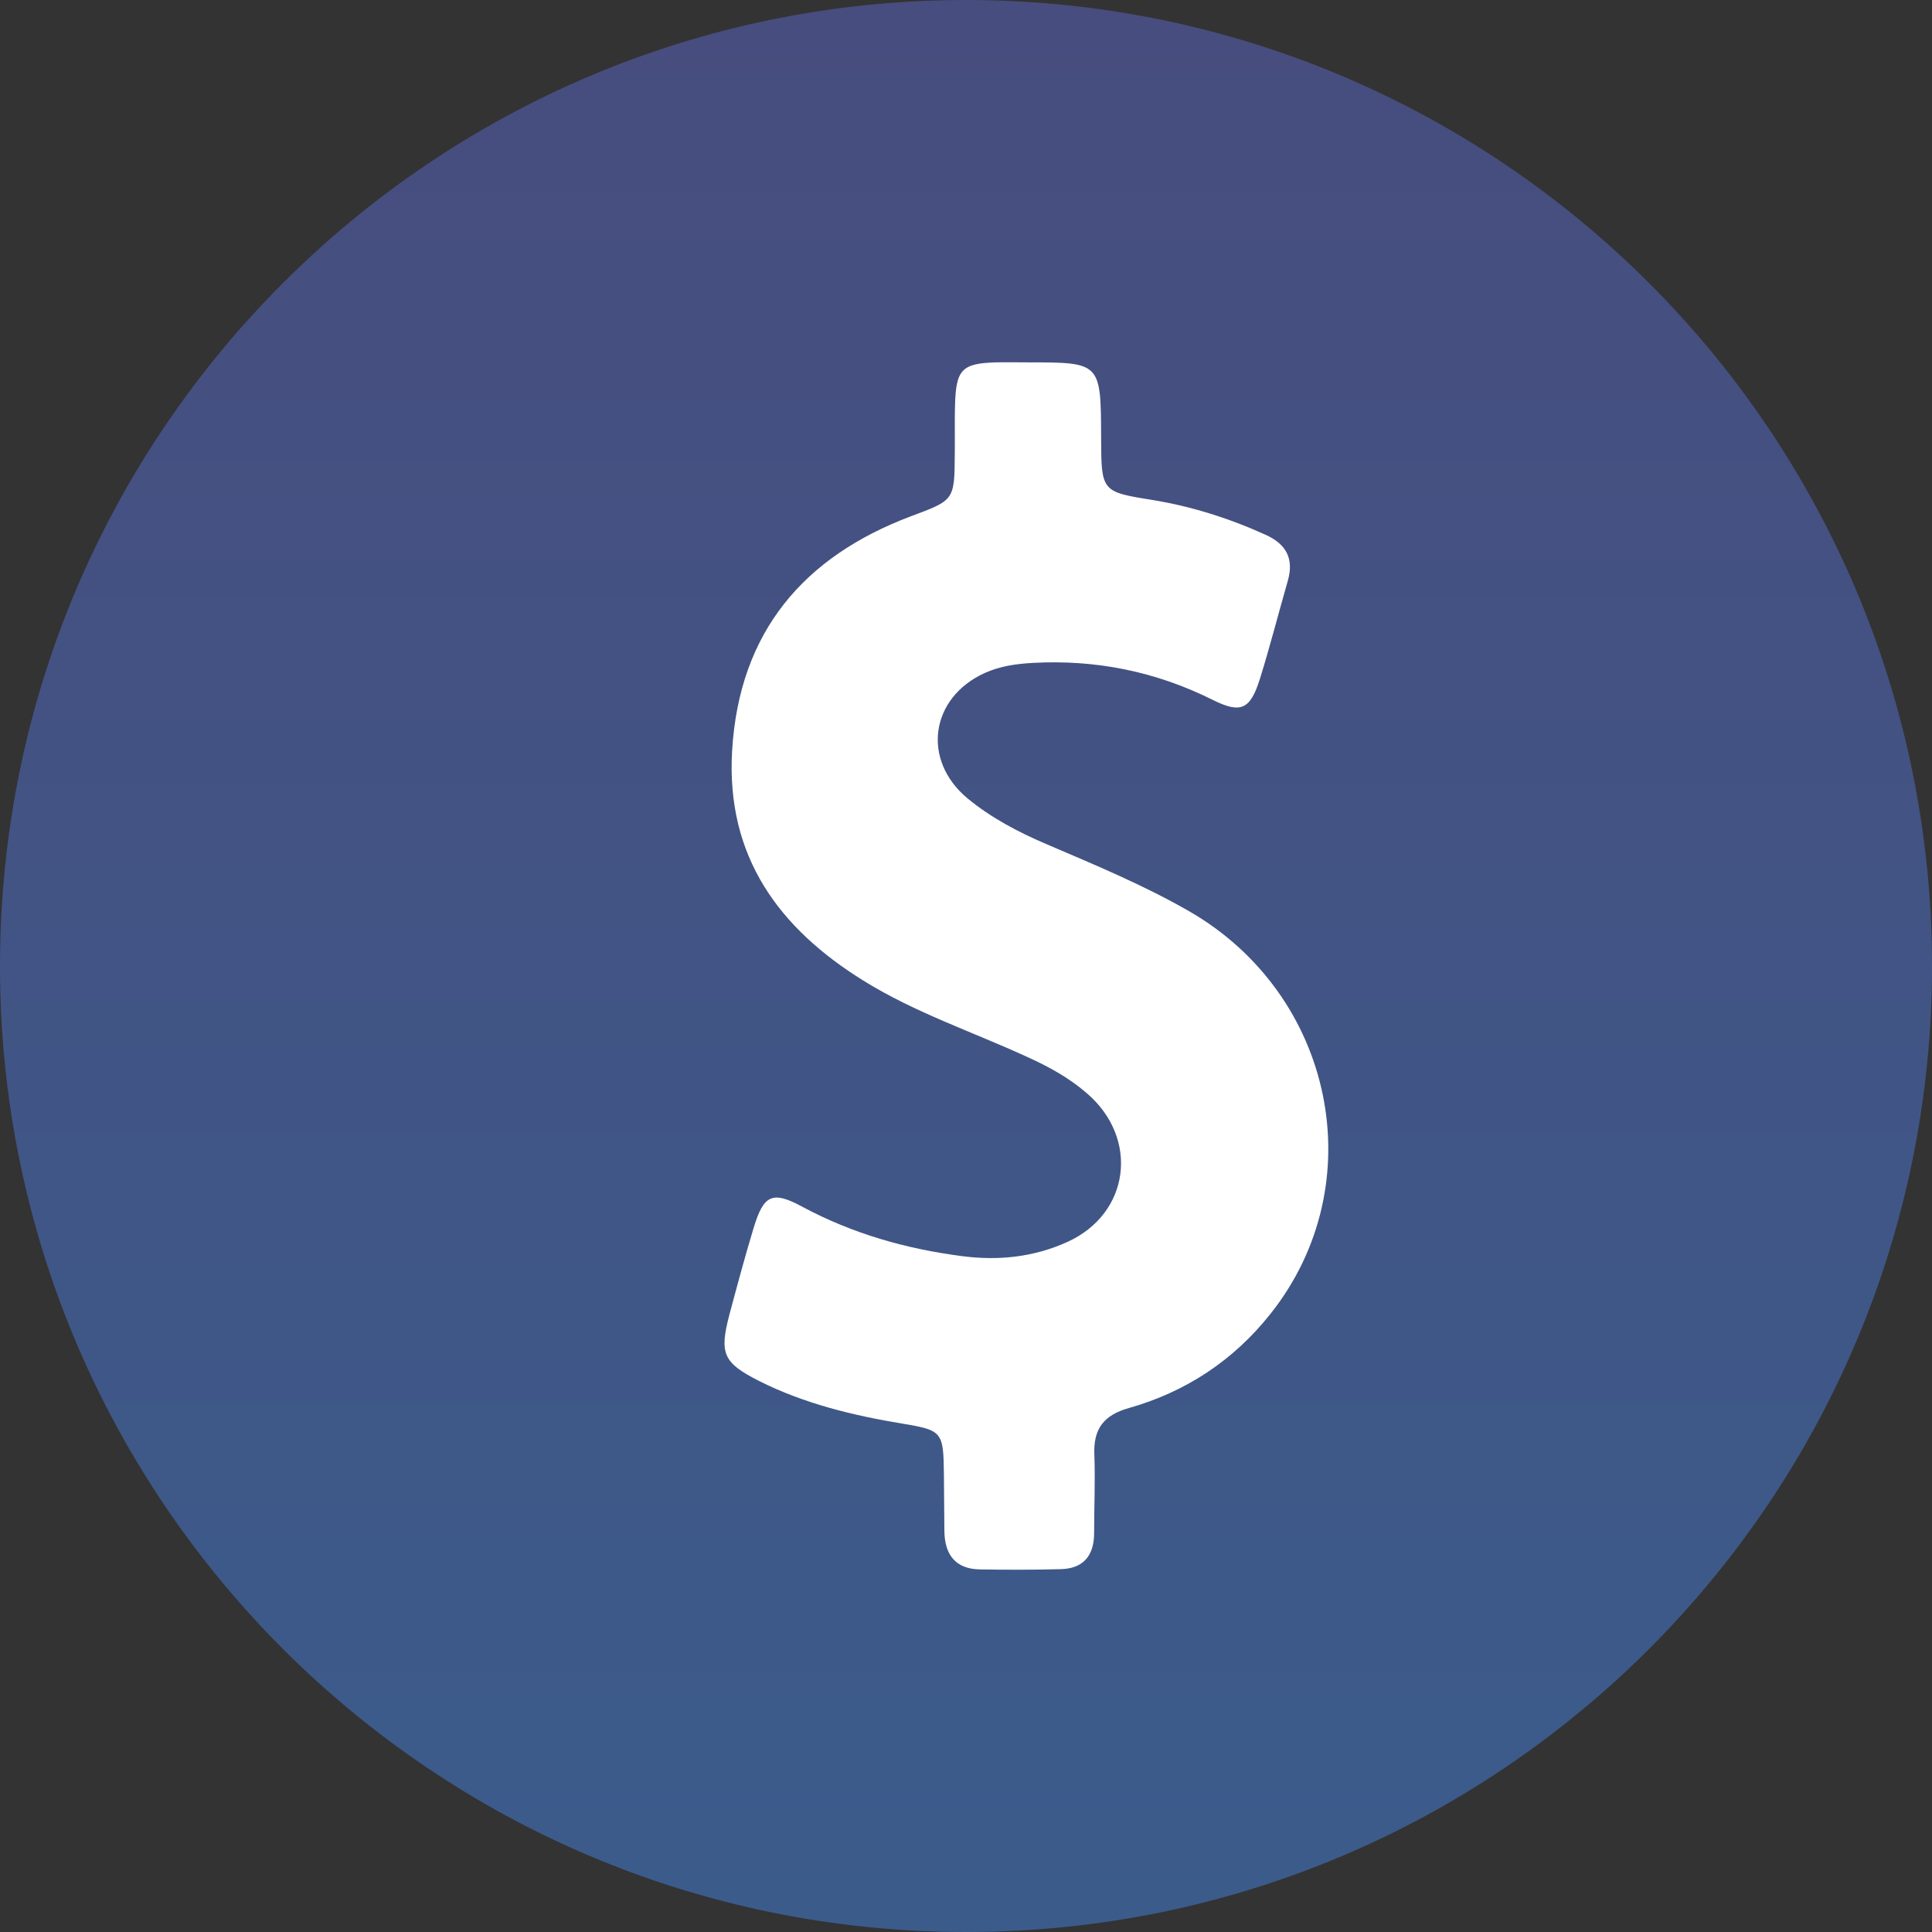 <svg width="16" height="16" viewBox="0 0 16 16" fill="none" xmlns="http://www.w3.org/2000/svg">
<rect x="0" y="0" width="16" height="16" fill="#333333" stroke="none"/>
<path d="M8 0C3.583 0 0 3.583 0 8C0 12.417 3.583 16 8 16C12.417 16 16 12.417 16 8C16 3.583 12.417 0 8 0Z" fill="url(#paint0_linear)" fill-opacity="0.5"/>
<path d="M3.842 4.543C3.463 4.326 3.061 4.16 2.662 3.989C2.431 3.89 2.21 3.774 2.014 3.613C1.63 3.295 1.704 2.779 2.154 2.574C2.282 2.516 2.415 2.498 2.551 2.49C3.073 2.461 3.569 2.56 4.041 2.795C4.277 2.913 4.354 2.876 4.434 2.622C4.518 2.353 4.587 2.081 4.665 1.81C4.717 1.628 4.653 1.509 4.488 1.432C4.185 1.294 3.874 1.195 3.547 1.141C3.121 1.073 3.121 1.071 3.119 0.627C3.117 0.001 3.117 0.001 2.511 0.001C2.423 0.001 2.335 -0.001 2.248 0.001C1.965 0.009 1.917 0.061 1.909 0.356C1.905 0.488 1.909 0.621 1.907 0.755C1.905 1.147 1.903 1.141 1.54 1.277C0.663 1.608 0.121 2.227 0.063 3.219C0.012 4.096 0.454 4.689 1.15 5.121C1.578 5.387 2.052 5.544 2.507 5.753C2.684 5.833 2.854 5.926 3.001 6.054C3.437 6.428 3.358 7.05 2.84 7.285C2.563 7.411 2.27 7.442 1.969 7.403C1.504 7.343 1.06 7.217 0.641 6.992C0.396 6.86 0.324 6.895 0.241 7.17C0.169 7.407 0.105 7.647 0.041 7.886C-0.044 8.209 -0.012 8.285 0.285 8.436C0.663 8.626 1.068 8.723 1.48 8.791C1.803 8.845 1.813 8.859 1.817 9.206C1.819 9.363 1.819 9.522 1.821 9.679C1.823 9.877 1.915 9.993 2.112 9.997C2.335 10.001 2.561 10.001 2.784 9.995C2.967 9.991 3.061 9.888 3.061 9.696C3.061 9.481 3.071 9.264 3.063 9.049C3.053 8.83 3.144 8.719 3.348 8.661C3.816 8.529 4.215 8.268 4.522 7.88C5.375 6.806 5.05 5.234 3.842 4.543Z" transform="translate(6 3)" fill="white"/>
<defs>
<linearGradient id="paint0_linear" x2="1" gradientUnits="userSpaceOnUse" gradientTransform="translate(16) scale(16) rotate(90)">
<stop stop-color="#5C68CA"/>
<stop offset="1" stop-color="#4485E5"/>
</linearGradient>
</defs>
</svg>
